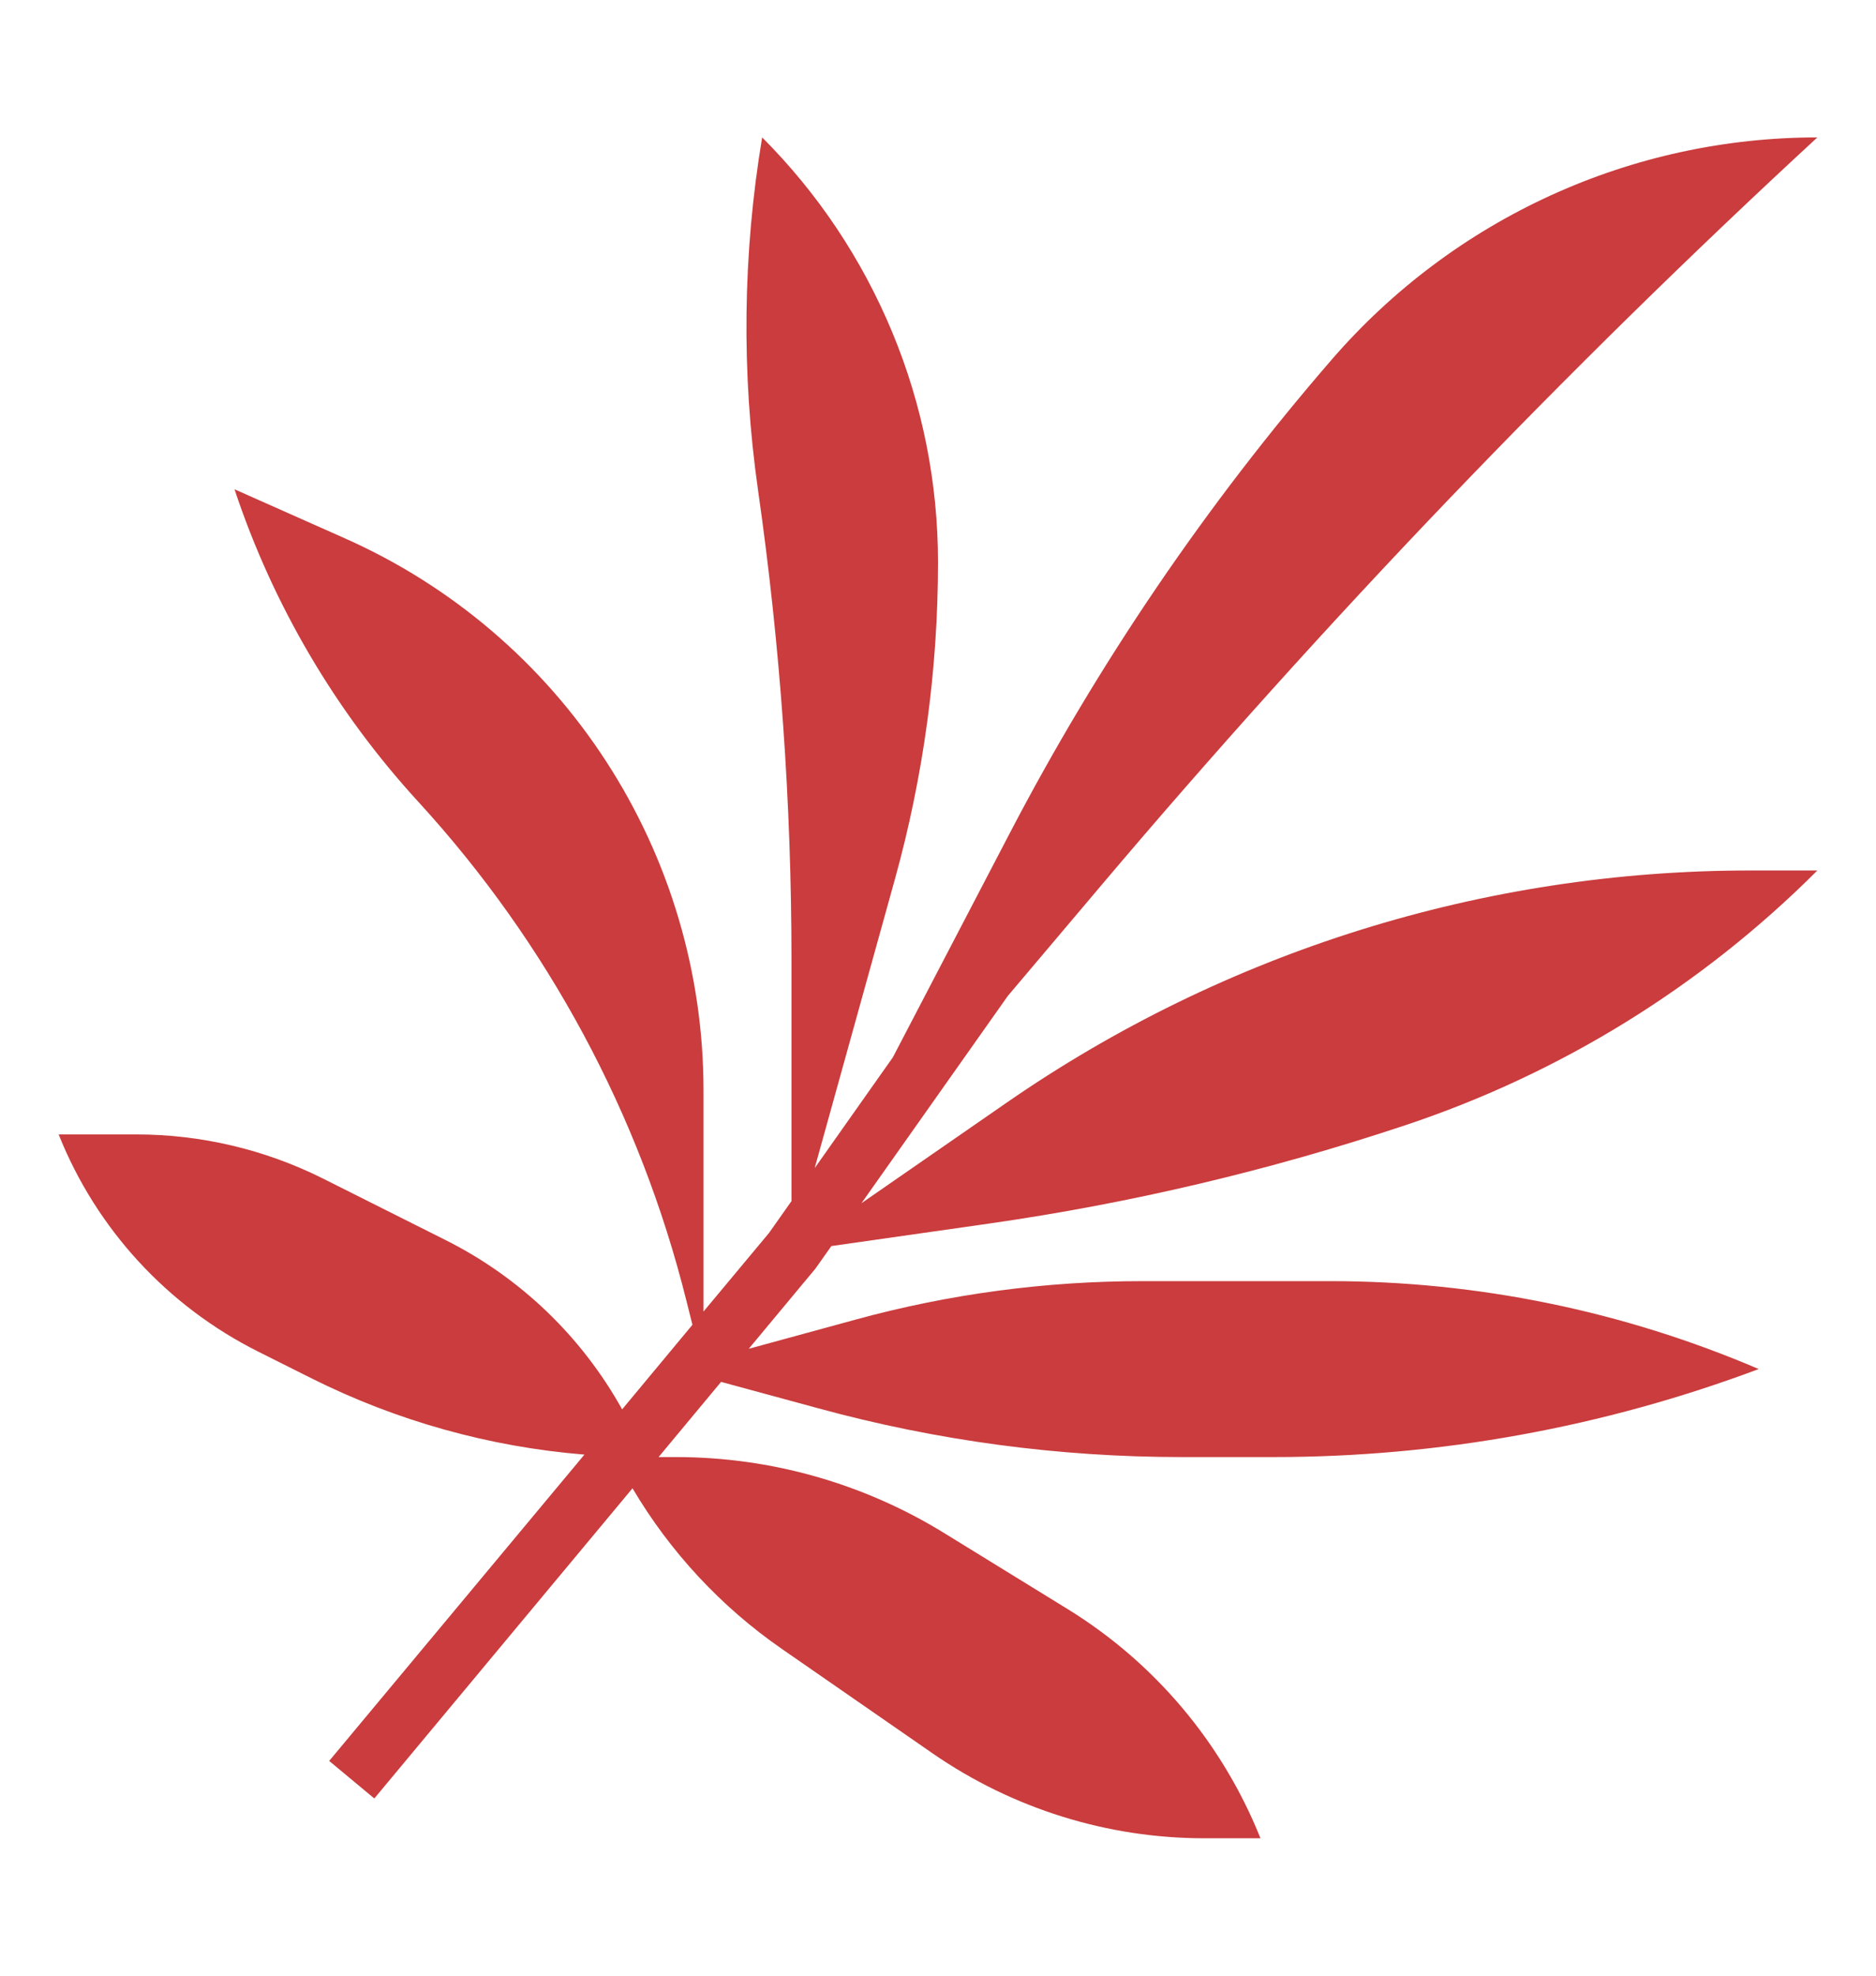<svg width="19" height="20" viewBox="0 0 19 20" fill="none" xmlns="http://www.w3.org/2000/svg">
<g id="palm 1">
<g id="Group">
<path id="Vector" d="M8.42 12.614L10.019 12.386C11.451 12.181 12.862 11.848 14.235 11.39C15.806 10.867 17.235 9.984 18.406 8.812H17.723C15.031 8.812 12.403 9.633 10.19 11.166L8.725 12.18L10.207 10.082L11.153 8.963C13.413 6.292 15.835 3.763 18.406 1.391C17.474 1.391 16.553 1.591 15.706 1.978C14.858 2.365 14.104 2.93 13.493 3.634C12.221 5.102 11.124 6.714 10.226 8.436L9.043 10.703L8.251 11.825L9.062 8.906C9.353 7.859 9.5 6.777 9.5 5.691C9.5 4.892 9.343 4.101 9.037 3.364C8.731 2.626 8.283 1.955 7.719 1.391C7.522 2.571 7.508 3.775 7.677 4.96C7.903 6.537 8.016 8.128 8.016 9.721V12.159L7.788 12.482L7.125 13.277V11.036C7.125 9.854 6.782 8.697 6.138 7.706C5.494 6.714 4.576 5.931 3.496 5.451L2.375 4.953C2.766 6.128 3.401 7.206 4.238 8.118C5.548 9.548 6.481 11.282 6.951 13.164L7.013 13.411L6.301 14.267C5.889 13.527 5.265 12.929 4.508 12.551L3.264 11.927C2.679 11.636 2.035 11.484 1.382 11.484H0.594C0.976 12.441 1.696 13.223 2.618 13.684L3.157 13.954C4.02 14.385 4.957 14.647 5.919 14.725L3.334 17.826L3.791 18.206L6.406 15.066C6.787 15.711 7.304 16.267 7.92 16.693L9.446 17.75C10.255 18.309 11.215 18.609 12.198 18.609H12.766C12.38 17.645 11.695 16.831 10.81 16.287L9.562 15.519C8.745 15.016 7.805 14.75 6.846 14.75H6.67L7.303 13.989L8.286 14.256C9.486 14.584 10.724 14.75 11.967 14.75H12.901C14.578 14.75 16.242 14.448 17.812 13.859C16.441 13.272 14.965 12.969 13.473 12.969H11.569C10.59 12.969 9.615 13.099 8.671 13.357L7.583 13.654L8.258 12.843L8.42 12.614Z" fill="#CA3C3D"/>
</g>
</g>
</svg>
